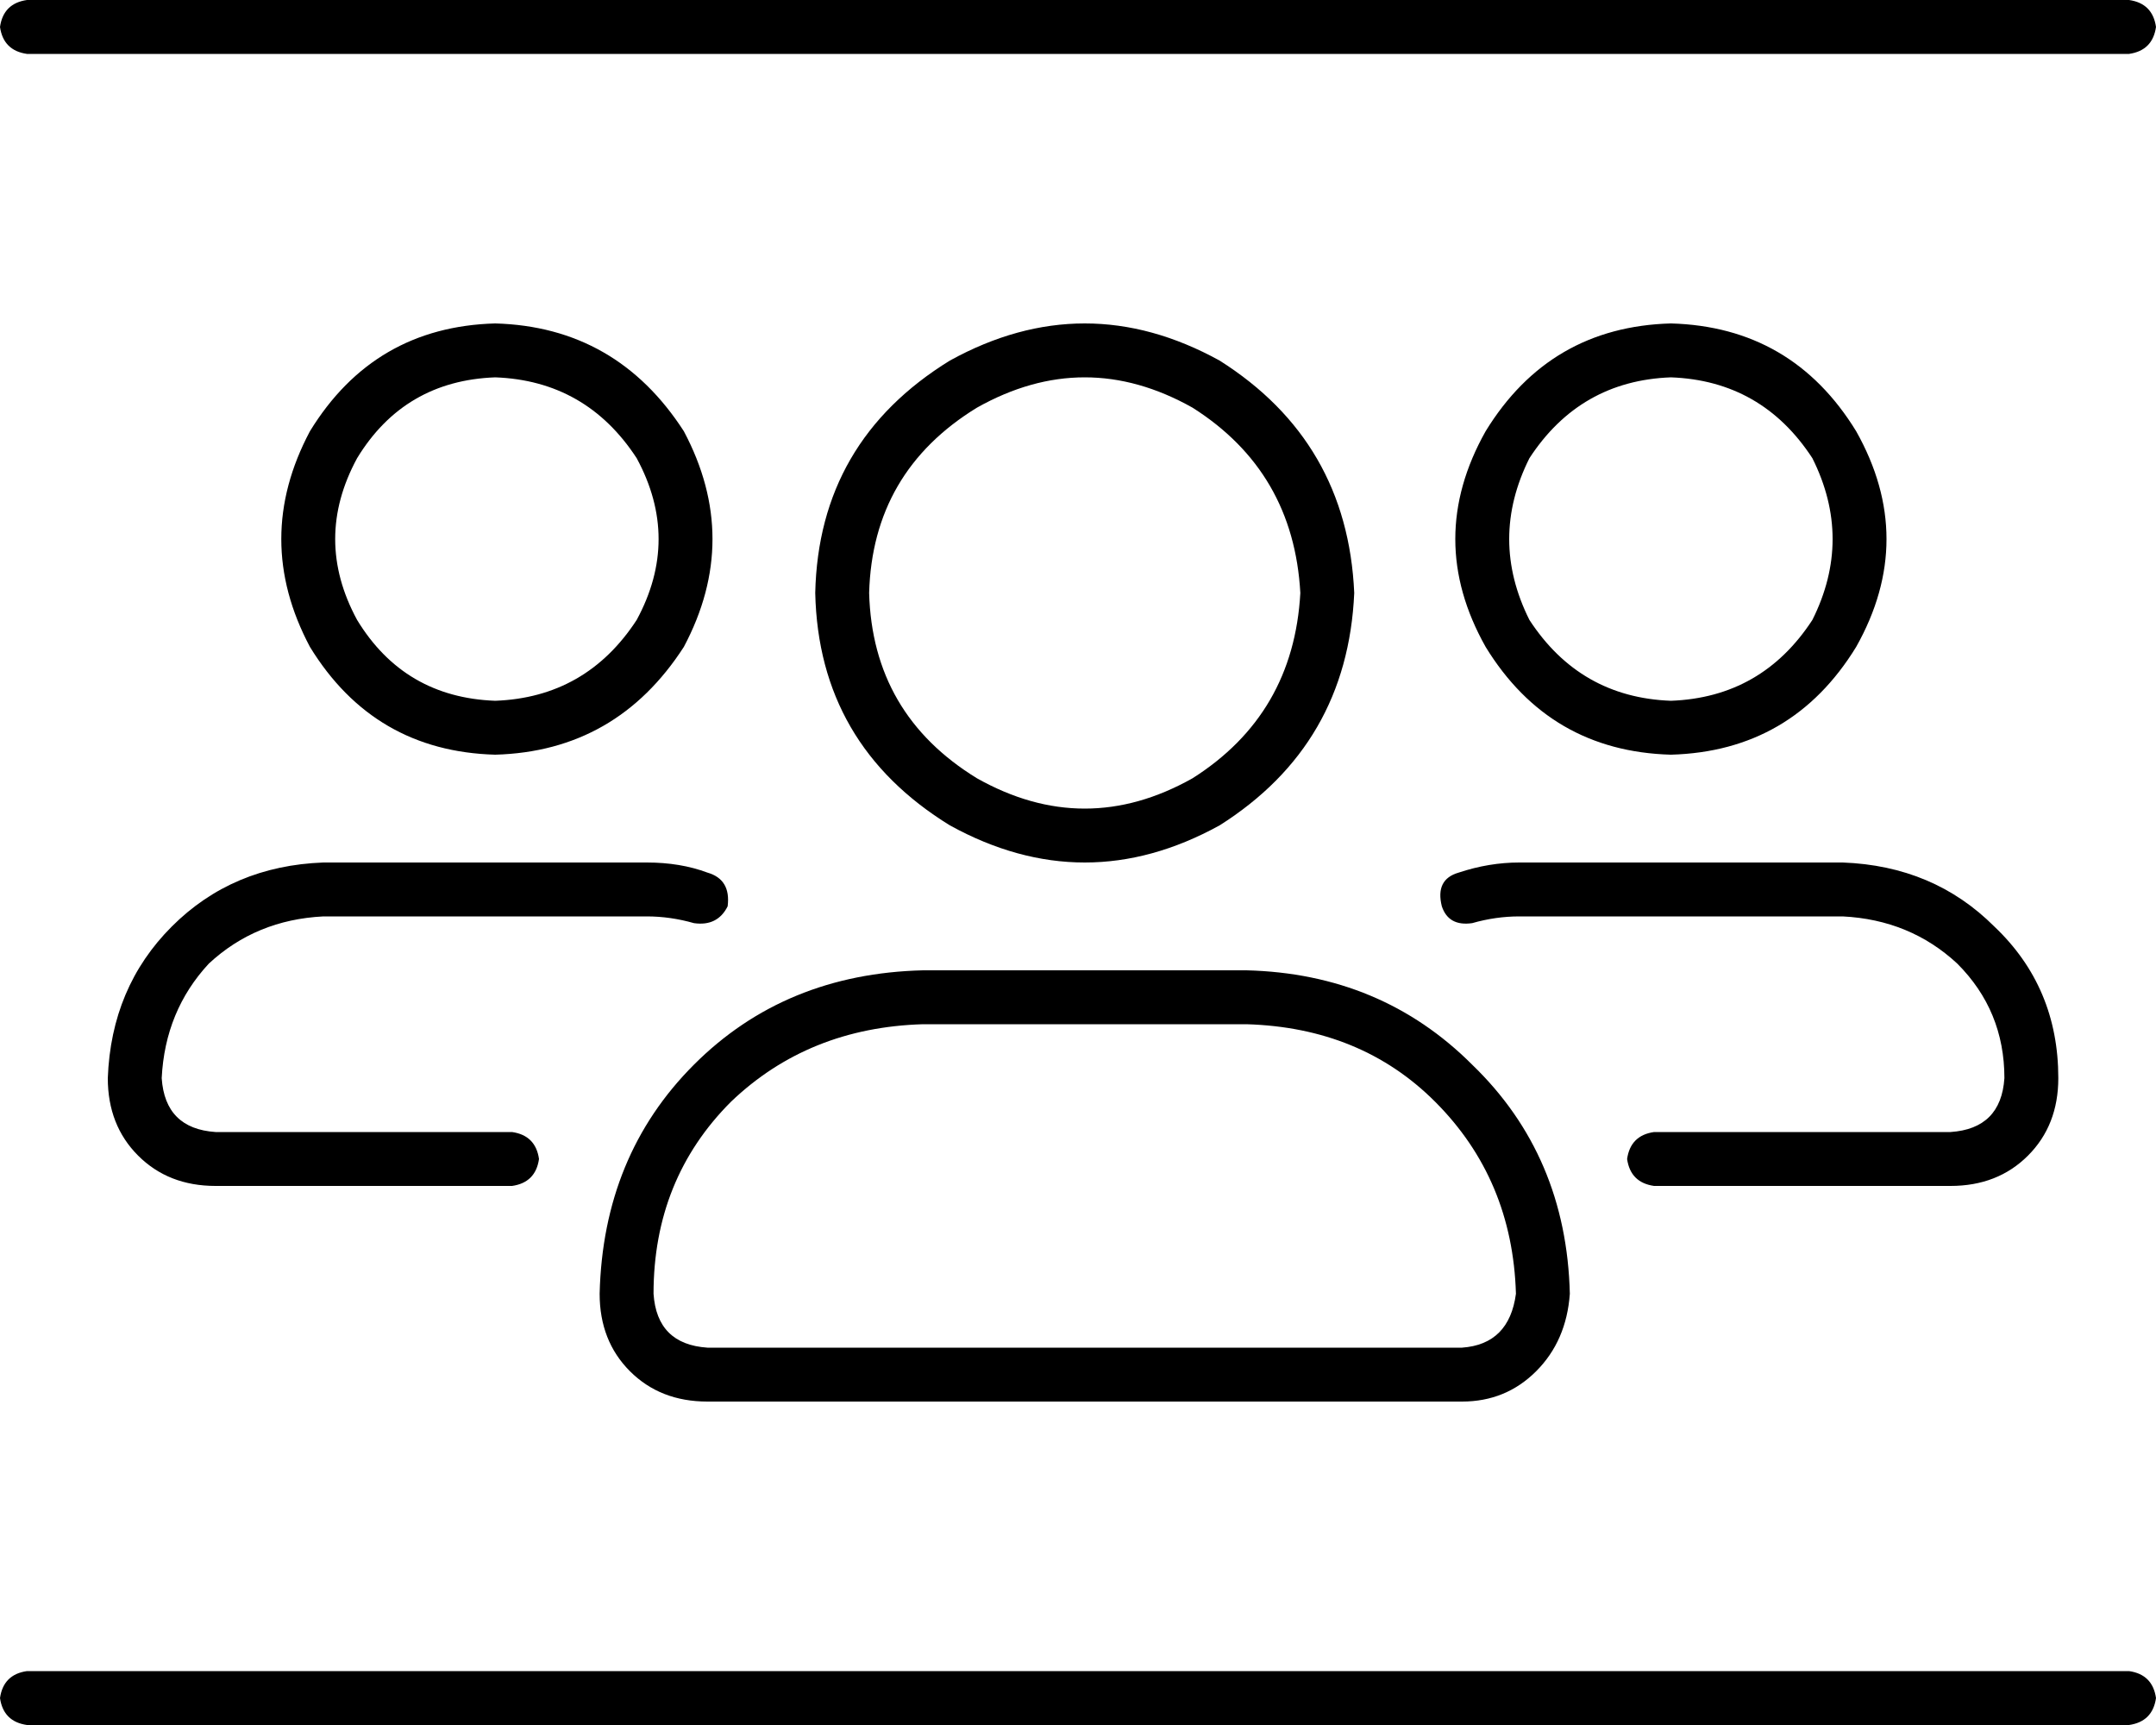 <svg xmlns="http://www.w3.org/2000/svg" viewBox="0 0 640 512">
    <path d="M 8 0 Q 1 1 0 8 Q 1 15 8 16 L 632 16 Q 639 15 640 8 Q 639 1 632 0 L 8 0 L 8 0 Z M 8 496 Q 1 497 0 504 Q 1 511 8 512 L 632 512 Q 639 511 640 504 Q 639 497 632 496 L 8 496 L 8 496 Z M 450 384 Q 448 399 434 400 L 210 400 Q 195 399 194 384 Q 194 350 217 327 Q 240 305 274 304 L 370 304 Q 404 305 426 327 Q 449 350 450 384 L 450 384 Z M 274 288 Q 233 289 206 316 L 206 316 Q 179 343 178 384 Q 178 398 187 407 Q 196 416 210 416 L 434 416 Q 447 416 456 407 Q 465 398 466 384 Q 465 343 437 316 Q 410 289 370 288 L 274 288 L 274 288 Z M 258 176 Q 259 140 290 121 Q 322 103 354 121 Q 384 140 386 176 Q 384 212 354 231 Q 322 249 290 231 Q 259 212 258 176 L 258 176 Z M 402 176 Q 400 131 362 107 Q 322 85 282 107 Q 243 131 242 176 Q 243 221 282 245 Q 322 267 362 245 Q 400 221 402 176 L 402 176 Z M 147 112 Q 174 113 189 136 Q 202 160 189 184 Q 174 207 147 208 Q 120 207 106 184 Q 93 160 106 136 Q 120 113 147 112 L 147 112 Z M 147 224 Q 183 223 203 192 Q 220 160 203 128 Q 183 97 147 96 Q 111 97 92 128 Q 75 160 92 192 Q 111 223 147 224 L 147 224 Z M 48 320 Q 49 300 62 286 L 62 286 Q 76 273 96 272 L 192 272 Q 199 272 206 274 Q 213 275 216 269 Q 217 261 210 259 Q 202 256 192 256 L 96 256 Q 69 257 51 275 Q 33 293 32 320 Q 32 334 41 343 Q 50 352 64 352 L 152 352 Q 159 351 160 344 Q 159 337 152 336 L 64 336 Q 49 335 48 320 L 48 320 Z M 496 112 Q 523 113 538 136 Q 550 160 538 184 Q 523 207 496 208 Q 469 207 454 184 Q 442 160 454 136 Q 469 113 496 112 L 496 112 Z M 496 224 Q 532 223 551 192 Q 569 160 551 128 Q 532 97 496 96 Q 460 97 441 128 Q 423 160 441 192 Q 460 223 496 224 L 496 224 Z M 595 320 Q 594 335 579 336 L 491 336 Q 484 337 483 344 Q 484 351 491 352 L 579 352 Q 593 352 602 343 Q 611 334 611 320 Q 611 293 592 275 Q 574 257 547 256 L 451 256 Q 442 256 433 259 Q 426 261 428 269 Q 430 275 437 274 Q 444 272 451 272 L 547 272 Q 567 273 581 286 Q 595 300 595 320 L 595 320 Z"/>
</svg>
